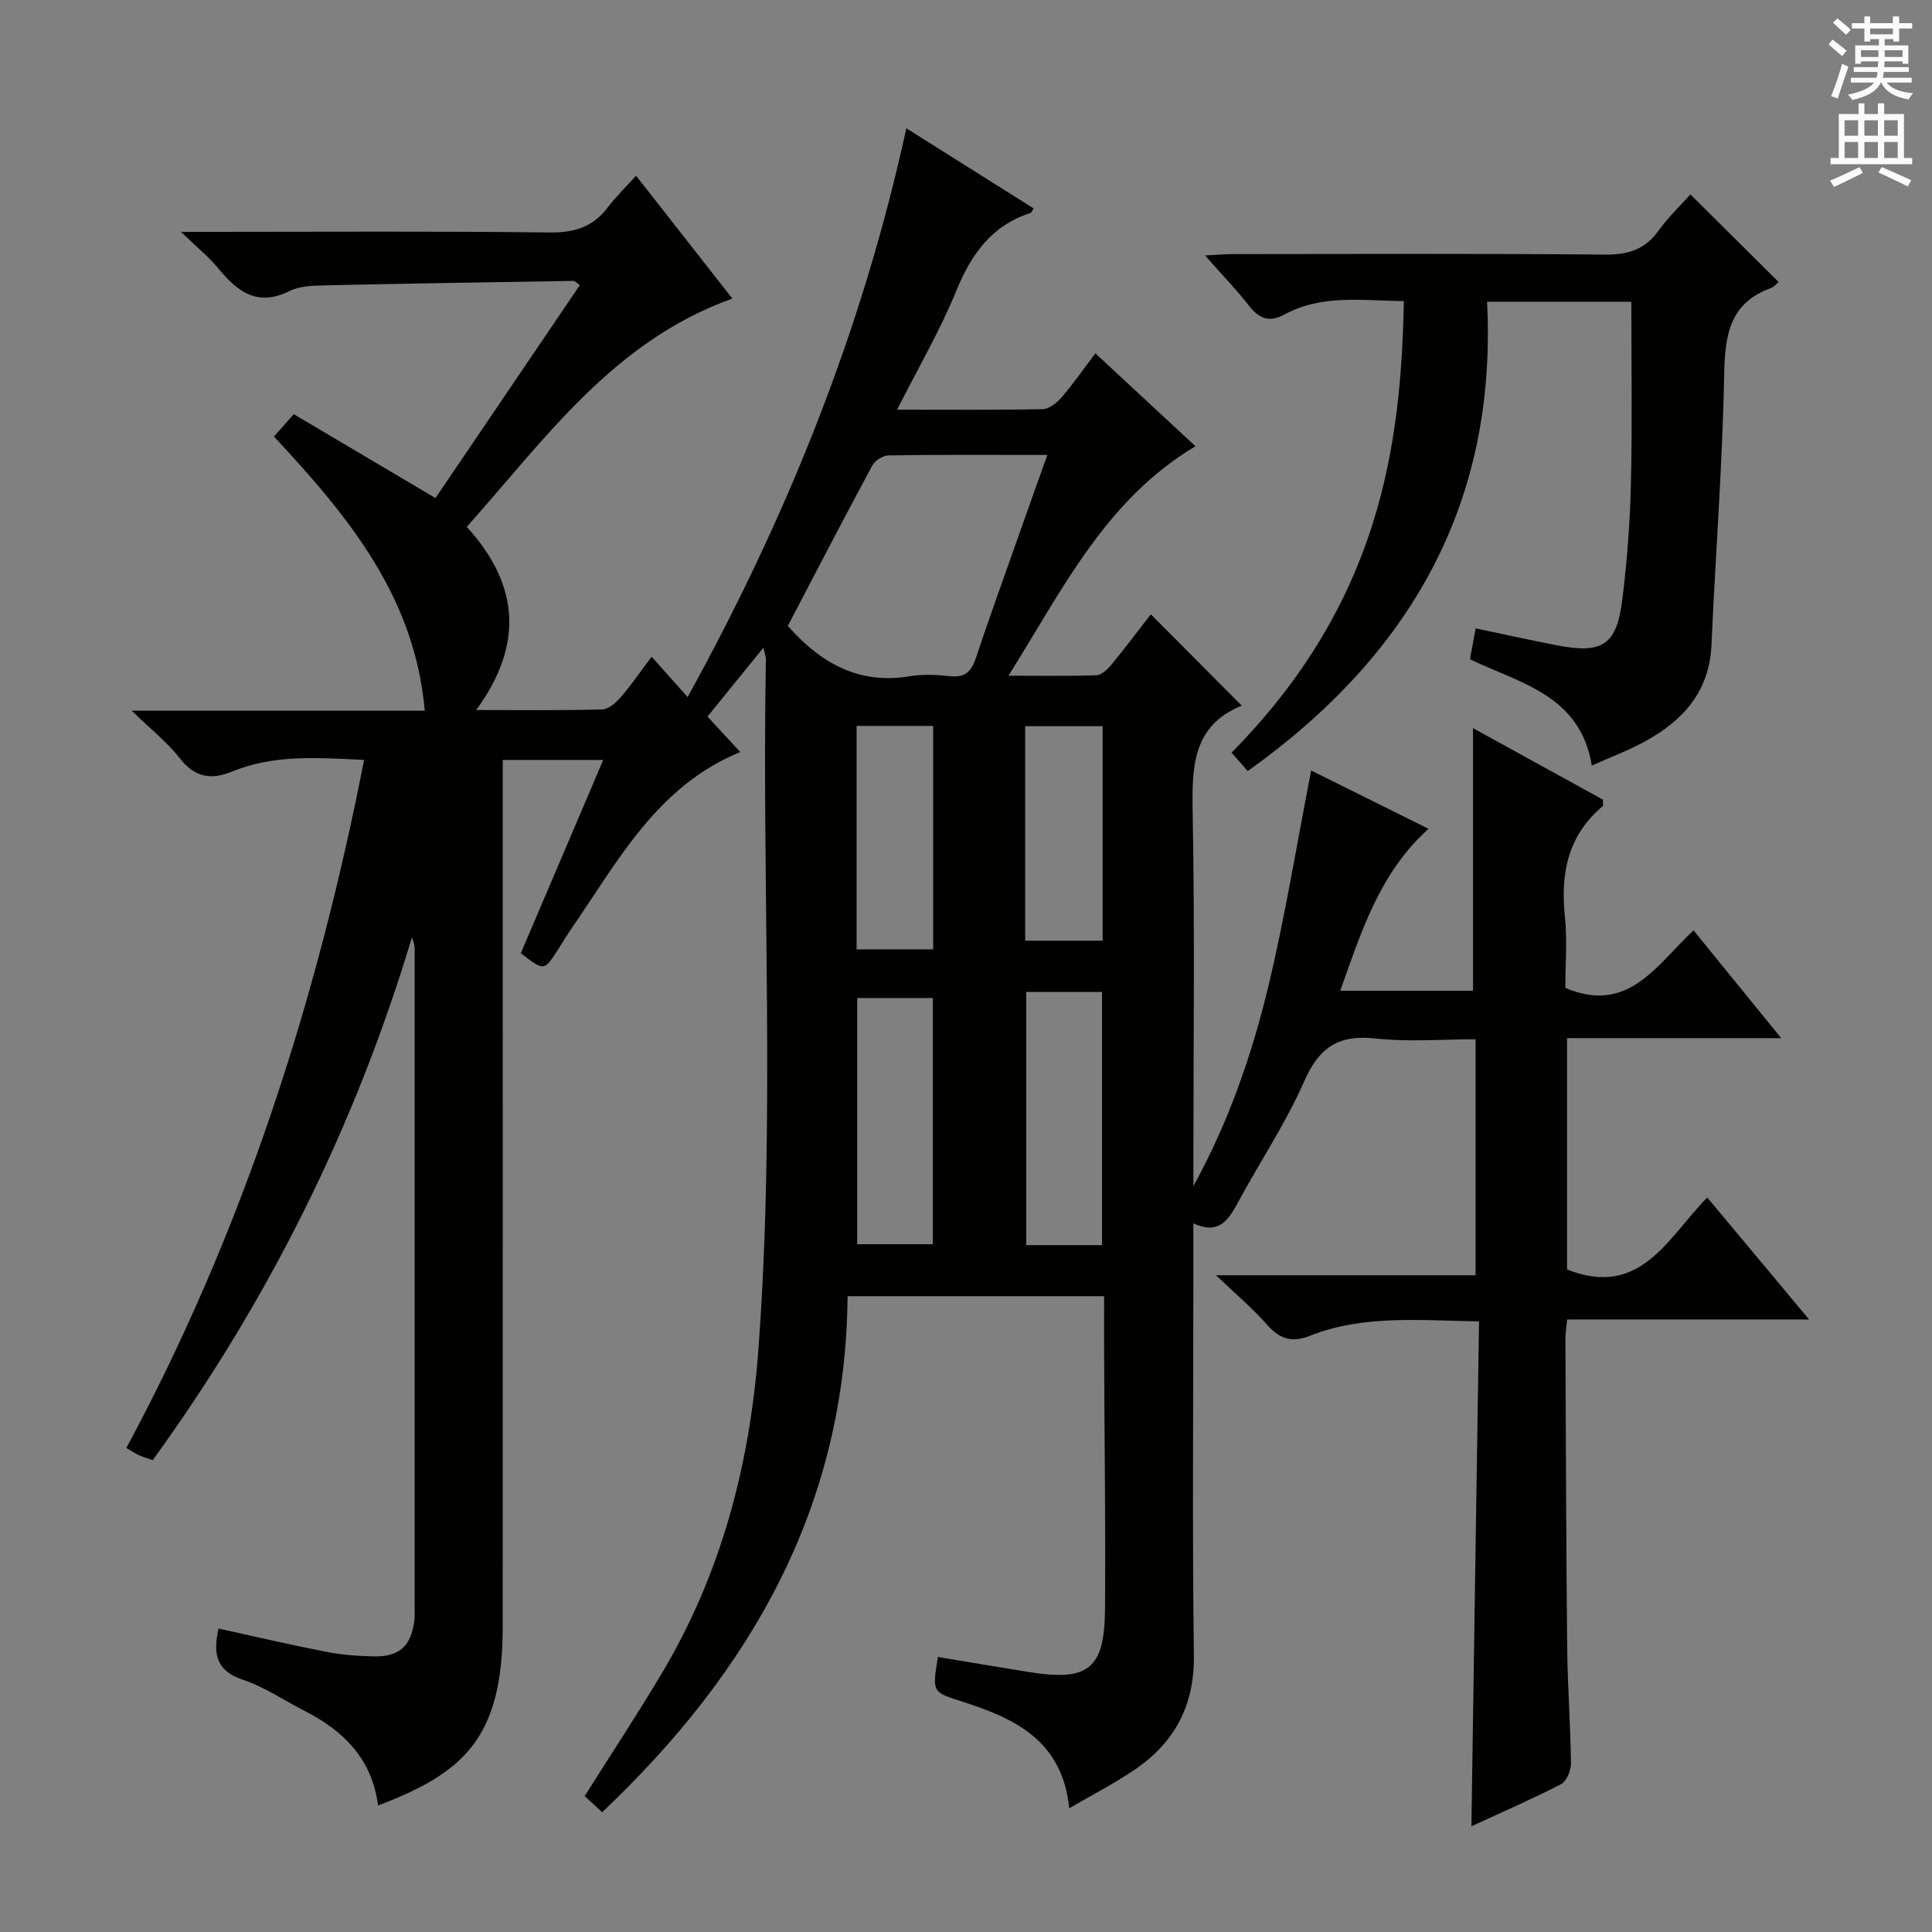 <svg enable-background="new 0 0 400 400" viewBox="0 0 400 400" xmlns="http://www.w3.org/2000/svg"><rect x="0" y="0" width="400" height="400" fill="#808080" stroke="none"/><path d="m306.22 273.58c-12.53-.21-24.04-1.37-35.04 2.99-3.82 1.51-6.35.57-8.95-2.41-2.83-3.25-6.19-6.03-10.48-10.13h53.75c0-16.48 0-32.24 0-48.86-6.87 0-13.86.59-20.69-.16-7.57-.83-11.64 1.72-14.74 8.77-3.85 8.79-9.31 16.87-13.87 25.37-1.97 3.66-4.02 6.5-9.13 4.13v12.47c0 25.66-.23 51.33.11 76.99.14 10.36-3.97 17.99-12.2 23.62-4.22 2.88-8.8 5.22-13.61 8.03-1.4-14.02-11.25-18.6-22.05-22.06-6.3-2.02-6.35-1.87-5.13-9.27 6.3 1.04 12.61 2.12 18.93 3.13 12.23 1.96 15.57-.65 15.66-13.06.13-17.33-.11-34.66-.18-51.99-.02-4.14 0-8.29 0-12.78-17.79 0-35.17 0-53.12 0-.33 43.33-19.94 77.62-50.81 106.84-1.24-1.14-2.42-2.23-3.62-3.34 5.39-8.55 10.85-16.83 15.93-25.34 12.34-20.67 18.27-43.28 20.04-67.16 3.54-47.59.68-95.24 1.55-142.85.01-.46-.19-.93-.52-2.41-4.1 5.05-7.75 9.55-11.57 14.26 2.32 2.51 4.44 4.8 6.78 7.34-17.17 7.04-25.22 22.44-34.82 36.36-1.04 1.5-1.97 3.08-2.96 4.62-2.84 4.39-2.85 4.39-7.65.67 5.6-13.14 11.24-26.36 17.06-40.01-7.17 0-13.72 0-20.8 0v6.11c0 57.83.02 115.66-.01 173.49-.01 23.07-8.27 30.21-25.81 36.87-1.19-9.47-7-15.4-15.09-19.53-4.3-2.19-8.38-5-12.91-6.51-5.73-1.92-6.12-5.6-5.03-10.6 7.47 1.64 14.85 3.37 22.28 4.82 3.24.63 6.58.88 9.89.95 5.21.11 7.62-2.08 8.35-7.17.14-.98.09-2 .09-3 0-45.33 0-90.66 0-135.99 0-.81-.07-1.62-.59-2.64-11.73 39.08-29.62 75.03-53.64 108.17-1.04-.37-1.97-.63-2.84-1.02-.74-.33-1.42-.8-2.62-1.5 24.06-44.73 39.42-92.36 49.22-142.46-9.53-.44-18.58-1.17-27.29 2.4-4.3 1.76-7.7 1.31-10.81-2.68-2.6-3.35-6.04-6.04-10.01-9.9h60.67c-2.06-23.7-15.93-40.35-31.22-56.77 1.19-1.34 2.34-2.64 4.1-4.63 9.67 5.72 19.31 11.43 29.34 17.37 9.87-14.56 19.84-29.26 29.89-44.09-.6-.41-.97-.88-1.34-.87-17.14.27-34.28.54-51.42.92-2.47.06-5.22.11-7.34 1.17-6.66 3.34-10.78.13-14.75-4.68-1.96-2.38-4.42-4.36-7.74-7.57h6.27c23.33 0 46.66-.16 69.99.13 5.12.06 8.99-1.07 12.08-5.15 1.6-2.12 3.53-3.99 5.89-6.6 6.85 8.74 13.25 16.9 19.94 25.44-24.6 8.79-38.67 28.96-54.99 47.26 10.9 11.97 11.82 24.42 1.95 37.92 9.27 0 17.69.11 26.11-.12 1.32-.04 2.85-1.41 3.84-2.55 2.15-2.49 4.02-5.24 6.37-8.37 2.57 2.87 4.82 5.4 7.46 8.36 20.54-37.27 36.13-75.84 45.28-117.76 9.07 5.71 17.7 11.15 26.36 16.6-.33.48-.44.87-.66.94-8.08 2.6-12.28 8.55-15.39 16.18-3.35 8.21-7.88 15.94-12.23 24.54 10.58 0 20.36.09 30.13-.11 1.34-.03 2.94-1.29 3.92-2.42 2.38-2.76 4.47-5.78 7.01-9.13 6.98 6.48 13.76 12.77 20.72 19.23-18.55 11.05-27.43 29.49-38.71 47.51 6.76 0 12.49.11 18.21-.1 1.05-.04 2.27-1.19 3.05-2.13 2.85-3.46 5.55-7.05 8.21-10.48 6.21 6.24 12.31 12.36 18.83 18.91-10.22 4.11-10.34 12.68-10.17 22.14.45 24.16.15 48.33.15 72.49v4.84c7.26-13.19 12.14-27.2 15.57-41.59 3.46-14.46 5.83-29.19 8.81-44.46 7.91 3.93 15.84 7.87 24.3 12.07-10.08 9.1-13.85 21.1-18.28 33.54h27.49c0-18.09 0-36.08 0-54.37 8.86 4.87 17.97 9.88 26.88 14.78 0 .76.13 1.23-.02 1.36-7.17 6.03-8.78 13.84-7.84 22.77.52 4.94.09 9.97.09 14.86 13.11 5.58 18.94-4.86 26.55-11.91 5.93 7.29 11.67 14.36 18.14 22.31-15.32 0-29.65 0-44.33 0v47.9c15.22 6.04 20.81-6.54 29.03-14.9 6.85 8.21 13.6 16.29 21.08 25.25-17.18 0-33.5 0-50.09 0-.17 1.78-.37 2.89-.36 3.99.1 21.33.15 42.66.37 63.98.08 7.98.69 15.96.78 23.94.02 1.47-.92 3.71-2.07 4.31-6.02 3.11-12.26 5.81-18.54 8.71.51-34.86 1.04-69.37 1.58-104.53zm-143.11-144c6.7 7.61 14.6 12.21 25.24 10.43 2.75-.46 5.67-.3 8.47-.01 3.11.33 4.33-1.1 5.24-3.81 2.89-8.64 5.99-17.22 9.02-25.81 1.84-5.22 3.71-10.43 5.76-16.19-11.59 0-22.22-.07-32.85.09-1.17.02-2.83 1.06-3.39 2.1-5.9 10.94-11.62 21.98-17.49 33.2zm65.05 128.21c0-17.82 0-35.14 0-52.41-5.51 0-10.59 0-15.69 0v52.41zm-50.68-51.16v50.97h15.65c0-17.18 0-34.02 0-50.97-5.41 0-10.35 0-15.65 0zm-.13-10.08h15.85c0-15.54 0-30.9 0-46.26-5.49 0-10.59 0-15.85 0zm34.9-1.79h16.04c0-14.93 0-29.62 0-44.41-5.5 0-10.7 0-16.04 0z" fill="#010100"/><path d="m290.65 62.34c-8.63-.09-16.98-1.44-24.73 2.78-3.02 1.64-5.17.94-7.25-1.73-2.64-3.38-5.64-6.49-9.18-10.5 2.46-.12 4.15-.28 5.84-.28 25.65-.02 51.31-.13 76.96.1 4.76.04 8.27-1.02 11.08-4.94 2.02-2.81 4.58-5.24 6.61-7.52 6.13 6.08 12.1 12.01 18.26 18.13-.35.29-.88 1-1.57 1.25-8.47 3.06-9.53 9.56-9.69 17.67-.35 18.76-1.8 37.5-2.64 56.25-.43 9.61-5.87 15.62-13.72 19.93-3.45 1.9-7.19 3.28-11.05 5.02-2.42-14.63-14.81-16.99-25.23-22.01.35-1.92.73-3.95 1.18-6.39 5.73 1.2 11.16 2.4 16.63 3.47 9.7 1.89 12.58.05 13.77-9.72.97-7.9 1.57-15.88 1.75-23.84.28-12.41.08-24.84.08-37.54-9.18 0-19.09 0-29.87 0 2.13 41.59-15.79 73.11-49.55 97.17-1.03-1.17-2.19-2.49-3.35-3.81 30.7-31.1 35.1-63.43 35.67-93.49z" fill="#010100"/><g fill="#fbfafc"><path d="m378.6 9.2.8-1c.9.7 1.9 1.4 2.9 2.3l-.9 1.1c-1.1-.9-2-1.7-2.8-2.4zm.5 10.7c.9-2.1 1.6-4.3 2.3-6.7.4.2.8.4 1.3.6-.7 2.1-1.5 4.3-2.2 6.6zm.4-15.2.9-.9c1 .8 2 1.6 2.8 2.4l-1 1c-1-.9-1.9-1.8-2.7-2.5zm12.5-1.3h1.2v1.4h2.7v1.1h-2.7v2.7h-1.2v-.5h-1.8v1.3h4.9v3.8h-1.2v-.5h-3.7c0 .4-.1.9-.1 1.2h5.1v1h-5.2c0 .5-.1.9-.2 1.2h6v1h-5.2c1.1 1.3 2.9 2 5.5 2.2-.4.4-.7.8-.9 1.3-2.9-.5-4.8-1.6-5.7-3.5h-.1c-.8 1.7-2.7 2.9-5.9 3.6-.2-.4-.6-.8-.9-1.1 2.8-.6 4.6-1.4 5.4-2.5h-4.8v-1h5.3c.1-.3.2-.7.2-1.2h-4.9v-1h5c0-.4 0-.8.1-1.2h-3.6v.5h-1.2v-3.8h4.9v-1.3h-1.8v.5h-1.2v-2.7h-2.6v-1.1h2.6v-1.4h1.2v1.4h4.7v-1.4zm-6.7 8.4h3.6c0-.4 0-.9 0-1.4h-3.6zm1.9-4.7h4.7v-1.2h-4.7zm6.7 3.3h-3.7v1.4h3.7z"/><path d="m384.7 21.4h1.3v2.2h2.8v-2.2h1.3v2.2h4.1v9.1h1.7v1.3h-16.9v-1.3h1.7v-9.1h4.1v-2.2zm.3 13.2.7 1.2c-1.8.9-3.8 1.9-6 2.9-.2-.4-.5-.8-.8-1.3 2.4-1 4.4-2 6.1-2.8zm-3.1-6.5h2.8v-3.2h-2.8zm0 4.6h2.8v-3.3h-2.8zm4.1-4.6h2.8v-3.2h-2.8zm0 4.6h2.8v-3.3h-2.8zm3.6 1.9c2.1.9 4.1 1.8 6.1 2.7l-.7 1.3c-2.2-1.1-4.2-2-6.1-2.9zm3.3-9.7h-2.8v3.2h2.8zm-2.8 7.8h2.8v-3.3h-2.8z"/></g></svg>